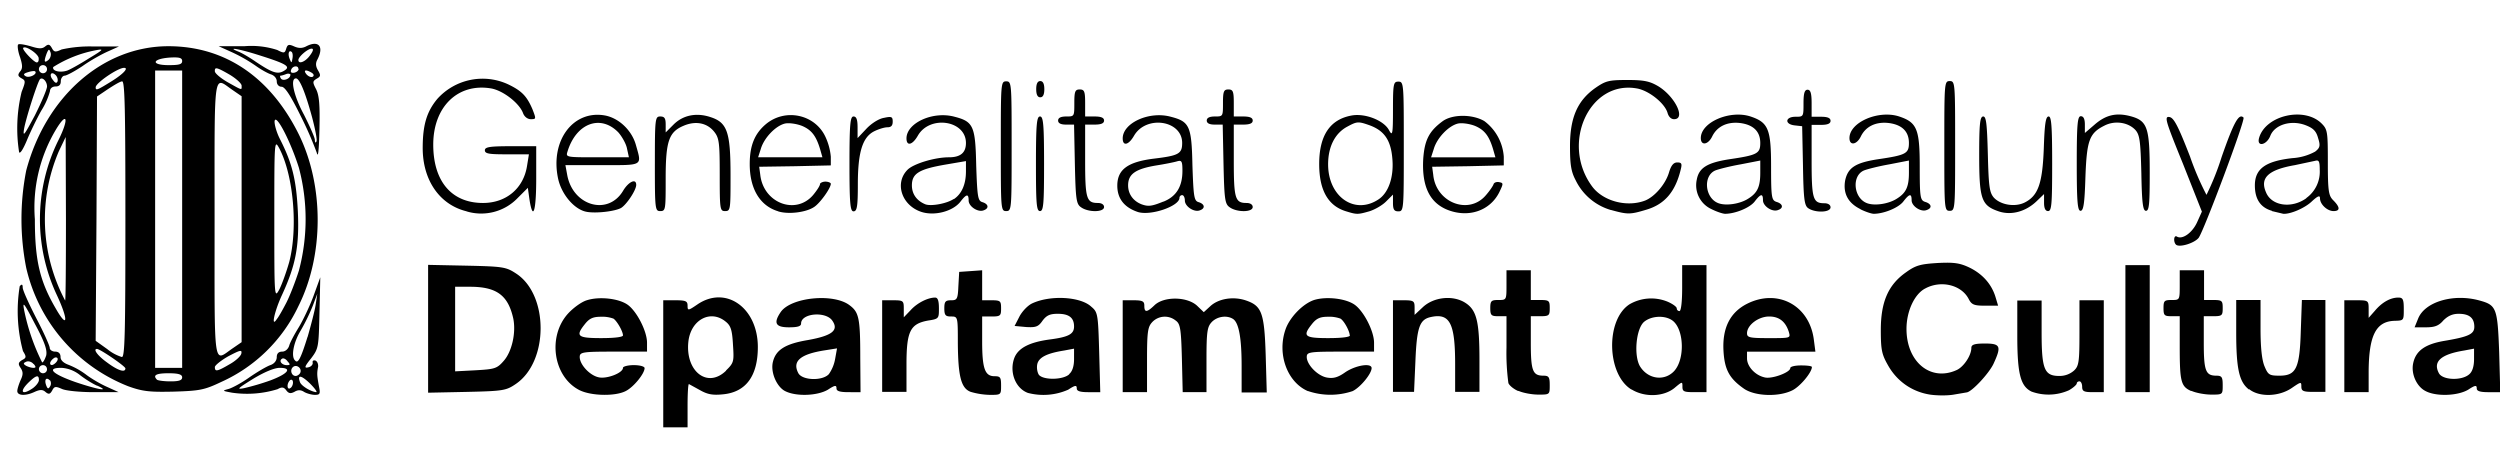 <svg xmlns="http://www.w3.org/2000/svg" viewBox="35 0 925 174"><path d="M280.4 134.6v-23.5h4.5c3.8 0 4.5.3 4.5 2 0 1.9.2 1.9 3.7-.5 10.5-7.1 22.3 1.3 22.3 15.8 0 10.7-4.4 16.7-12.9 17.5-3.9.4-5.8 0-8.6-1.6l-4-2.2c-.3 0-.5 3.6-.5 8v8h-9v-23.5zm23.2 2.5c3-2.9 3-3.4 2.6-9.6-.3-5.4-.8-7-2.7-8.5-5.6-4.6-12.9-.7-13.8 7.4-1.2 11 7.1 17.5 14 10.7zm445.5 8.9c-6.4-1-12-4.7-15.4-10.6-2.4-4.2-2.8-5.7-2.8-13.3 0-10.5 2.8-16.8 9.4-21.4 3.6-2.6 5.4-3 11.7-3.4 6-.3 8.2 0 11.9 1.8 4.8 2.4 8.1 6.2 9.5 11l.9 3h-4.8c-4 0-5-.3-6.1-2.5-2.7-5.2-10.2-7-16-3.9-4 2-7 8.4-7 15 0 12.3 9 19.6 18.6 15.2 2.6-1.2 5.4-5.4 5.4-8.2 0-1.2 1.2-1.6 5-1.6 5.8 0 6.2 1 3.2 7.5-1.7 3.6-8.1 10.5-10 10.6l-4.7.8c-2.2.4-6.1.4-8.8 0zm-707.7-1.3c0-.8.6-2.6 1.2-4 1-2.1 1-3.1 0-4.6-1-1.5-.8-2 .6-2.9 1.6-.8 1.6-1.2.3-3.3a57 57 0 0 1-1.2-24c.8-.9 1.1-.7 1.1.5 0 1 2.3 6 5 11.3 2.8 5.3 5 10.3 5 11 0 .8 1 1.4 2 1.4 1.3 0 2 .7 2 2 0 1.2 1.1 2.2 3 2.9a28 28 0 0 1 6.3 3.5c1.8 1.4 5.3 3.5 7.8 4.6l4.4 2h-9.2c-5 0-10.3-.5-11.8-1.2-2.3-1-2.8-1-3.6.6-.8 1.4-1.3 1.5-2.5.5-1-.9-2-.9-4 0-3.4 1.6-6.4 1.4-6.4-.3Zm5.8-1.1c1.2-.9 2.2-2.2 2.2-3 0-2-1-1.8-3.6.7-3.8 3.6-2.8 5.2 1.4 2.3zm6.2-2.9c-1.3-1.3-2.1-.2-1.3 1.9.5 1.3.8 1.4 1.4.4.5-.7.4-1.8 0-2.3zm17.5 2c-1.6-.7-4.5-2.5-6.4-4a12.1 12.1 0 0 0-6.8-2.6c-5.7 0-3.3 2.3 5.3 5.3 8.3 2.8 13 3.6 8 1.3zm-18.5-6c0-.9-.6-1.6-1.5-1.6s-1.5.7-1.5 1.5.7 1.5 1.5 1.5 1.5-.6 1.5-1.5zm-5-2c-.6-.8-1.8-1.2-2.6-.9-1.2.5-1.3.8-.2 1.5.7.4 2 .8 2.7.8 1 0 1.1-.3.2-1.4zm8.9-1.5c.2-.7-.2-1.1-1-.9-.6.3-1.4 1-1.7 1.8-.2.7.2 1.1.9.9.7-.3 1.5-1 1.8-1.8zm-4.2-1.7c.4-2-.5-4.8-4.2-11.7-4-7.7-4.6-8.5-4-5.2a77 77 0 0 0 6.7 19.5c.4 0 1-1.1 1.5-2.6zm68.8 13.8c-3.7-.7-3.8-.7-1.3-1.4 1.4-.4 4.9-2.3 7.7-4.3 2.9-2 6.3-4 7.7-4.5 1.5-.5 2.4-1.7 2.4-3s.7-2 2-2c1.1 0 2.2-.9 2.6-2.2.3-1.2 2-4.3 3.6-6.9 1.5-2.5 4-7.7 5.4-11.5l2.5-6.9-.3 13.1c-.3 12.7-.3 13.2-3.1 16.9-2.5 3.1-2.6 3.7-1 3.3 1-.2 1.7-1 1.6-1.7-.2-.7.3-1 1-.8.7.3 1.1 1.3 1 2.3-.5 2.5-.4 3.3.3 7.2.6 2.8.4 3.2-1.5 3.2-1.1 0-3-.5-4-1.1-1.2-.8-2.3-.8-3.6 0-1.4.7-2.1.6-3-.6-.9-1.2-1.6-1.3-3.2-.4a38.2 38.2 0 0 1-16.8 1.3zm28.8-3.4c-3.2-3.1-4.8-3.4-3.7-.5.5 1.4 4 3.5 6 3.7.5 0-.5-1.4-2.3-3.2zm-14.8-1.1c6.7-2.5 8.4-4.7 3.6-4.7-2 0-5.8 1.6-9.9 4.1-5.8 3.6-6.2 4-3.2 3.4a90 90 0 0 0 9.5-2.8zm8.5.7c0-.8-.4-1.2-1-.9-.5.4-1 1.3-1 2.2s.5 1.2 1 .8c.6-.3 1-1.3 1-2zm2.6-3.4c1-1.7-1.3-3.6-2.7-2.2-1.1 1.1-.4 3.2 1.1 3.2.5 0 1.2-.4 1.6-1zm-4.6-4.4c-.6-.9-1.6-1.3-2-1-1.4.8-.1 2.4 1.7 2.4 1.3 0 1.4-.2.3-1.4zm7.4-9c1.3-4.5 2.7-9.9 3-12l.6-4-1.7 4.5a73 73 0 0 1-4.5 9.2c-2.6 4.3-3.6 9.6-2 11 1 1.2 2-.4 4.6-8.8zm100.7 19.7c-9.8-4.9-12-19.8-4.4-28.3 1.9-2.1 5-4.4 7-5 4.6-1.5 11.9-.7 15.2 1.7 3.4 2.5 7.1 9.8 7.1 14v3.3H262c-11.5 0-12.5.2-12.5 2 0 2.8 3.7 6.8 7 7.5 3 .7 9-1.6 9-3.5 0-.5 1.8-1 4-1 2.3 0 4 .5 4 1.1 0 2-4 7-7 8.5-3.9 2-12.7 1.8-17-.3zm16-20.3c0-1.5-2.2-5.3-3.5-6.2a12 12 0 0 0-4.7-.7c-2.8 0-4.2.6-5.8 2.6-3.7 4.6-2.9 5.3 6 5.3 5 0 8-.4 8-1zm59.8 20.5c-3-1.7-5.3-7-4.3-10.8 1.1-4.4 4.6-6.6 13-8 8.9-1.6 11.4-3.6 9-7.1-2.3-3.6-11.6-2.9-11.6 1 0 1-1.2 1.4-4.5 1.4-5 0-5.8-1.6-3-5.7 3.8-5.4 19.4-7 25.4-2.5 3.5 2.6 4 4.7 4 19.5l.1 12.7H349c-3.3 0-4.5-.4-4.5-1.4 0-1.3-.6-1.2-3.2.5-3.9 2.3-12 2.6-16 .4zm16.4-6.2a14 14 0 0 0 2.3-5.6l.7-3.9-4.4.7c-9.1 1.4-12.3 4-9.9 8.5 1.5 2.7 9 2.9 11.3.3zm52.5 6.6c-3.6-1.3-4.7-5.7-4.8-18.1 0-9.7 0-9.8-2.5-9.8-2 0-2.5-.4-2.5-3 0-2.5.4-3 2.5-3 2.2 0 2.5-.4 2.7-5.2l.3-5.3 4.3-.3 4.2-.3v11.1h3.5c3.3 0 3.5.3 3.5 3s-.2 3-3.5 3h-3.5v9.1c0 10.2 1 13 4.6 13 2.1 0 2.4.4 2.4 3.4 0 3.5 0 3.5-4.2 3.5a27 27 0 0 1-7-1.1zm21.2.4c-4.8-1.7-7.1-8-5-13.2 1.5-3.5 5.6-5.6 13-6.6 7-.9 9-2 9-4.8 0-3.2-1.8-4.7-6-4.7-3 0-4.2.6-5.7 2.6-1.5 2.2-2.5 2.5-6 2.3l-4.3-.4 1.8-3.5c1-1.9 3-4 4.6-4.8 6.7-3.2 18-2.6 22 1.2 2.4 2 2.5 2.8 2.9 16.9l.4 14.7h-4.4c-3.1 0-4.3-.4-4.3-1.4 0-1.3-.6-1.2-3.2.5a22.7 22.7 0 0 1-14.8 1.2zm15.2-7c1.2-1 1.8-3 1.8-5.5V129l-3.7.7c-6.3 1-9.3 2.5-9.9 5-.3 1.4 0 3.1.6 4 1.7 2 8.9 1.9 11.2-.2zm88.3 6.3c-7.6-3.3-11.4-13.6-8.3-22.7 1.5-4.5 6.4-9.6 10.6-11 4.5-1.4 11.8-.6 15.1 1.8 3.4 2.5 7.1 9.8 7.1 14v3.3H531c-11.7 0-12.5.2-12.5 2 0 2.8 4 7 7.5 7.6 2.3.4 4 0 6.8-2 3.9-2.6 9.7-3.5 9.7-1.5s-4 7-7 8.5a25.7 25.7 0 0 1-16.5 0zm15.5-20.6c0-1.5-2-5.3-3.4-6.2a12 12 0 0 0-4.7-.7c-2.8 0-4.2.6-5.8 2.6-3.7 4.6-2.9 5.3 6 5.3 5 0 8-.4 8-1zm62.4 20.6c-1.7-.7-3.4-2.1-3.7-3a84 84 0 0 1-.7-13.1V117h-3c-2.6 0-3-.3-3-3s.4-3 3-3c3 0 3 0 3-5.5V100h9v11h3.5c3.3 0 3.5.3 3.5 3s-.2 3-3.5 3h-3.5v9.8c0 10.5.7 12.2 4.7 12.2 2 0 2.3.6 2.3 3.5 0 3.5 0 3.5-4.2 3.5-2.3 0-5.7-.6-7.4-1.4zm41.8-.6c-9.1-5.6-9.6-25.7-.7-31.5a16 16 0 0 1 13.8-1.1c2 .8 3.7 2 3.7 2.6 0 .6.5 1 1 1 .6 0 1-3.5 1-8.5v-8.5h9v47H662c-3.9 0-4.5-.2-4.5-2 0-2 0-2-3 .5-4 3.2-10.9 3.5-15.8.5zm16-7c3.7-4.3 3.5-14.3-.2-18-2.5-2.5-8-2.5-11-.1-3.1 2.5-4 12.8-1.5 16.7 3.1 4.8 9.3 5.4 12.8 1.3zm25.8 6.8c-5.5-3.8-7.3-7.1-7.7-14-.5-8.5 2.4-14.3 8.7-17.5 11.3-5.7 23 .5 24.7 13.1l.6 4.6h-25.3v2.5c0 3 3 6.2 6.4 7 2.6.8 9.6-1.8 9.6-3.4 0-.6 1.8-1 4-1s4 .2 4 .6c0 2-4.5 7.4-7.4 8.7-5 2.4-13.5 2.1-17.6-.6zm16.5-21c-1.2-3.9-3.6-5.8-7.3-5.8-4 0-8.2 3.2-8.2 6.2 0 1.6 1 1.8 8.1 1.8 8 0 8 0 7.4-2.2zm89.8 22c-4.1-2-5.3-6.5-5.3-20.7v-13h9v11.7c0 13.8 1 16.2 6.6 16.2a8 8 0 0 0 5.4-2c1.8-1.7 2-3.3 2-14v-12h9v34h-4c-3.3 0-4-.3-4-2 0-1-.4-2-1-2s-1 .4-1 .8-1.3 1.6-2.9 2.5a18.5 18.5 0 0 1-13.8.5zm59.1-.2c-3.9-1.7-4.3-3.5-4.3-16.8V117h-3c-2.7 0-3-.3-3-3s.3-3 3-3c3 0 3 0 3-5.5V100h9v11h3.4c3.3 0 3.5.3 3.5 3s-.2 3-3.5 3h-3.5v9.8c0 10.5.7 12.2 4.7 12.2 2 0 2.3.6 2.3 3.5 0 3.5 0 3.5-4.2 3.5-2.3 0-5.7-.6-7.4-1.4zm21.3-.6c-3.6-2.8-4.7-7.6-4.7-21.2V111h9v10.6c0 7 .5 11.7 1.5 14 1.3 3.1 1.8 3.4 5.5 3.4 6.2 0 7.5-2.7 7.9-16.7l.4-11.3h8.7v34H891c-3.8 0-4.5-.3-4.5-2 0-1.8-.1-1.8-3.6.6-4.7 3.2-12 3.4-15.7.4zm65.2.5c-3.2-1.7-5.3-6.4-4.4-10.3 1-4.6 4.5-7 11.6-8.2 8.9-1.5 11-2.5 11-5.2 0-3.3-1.9-4.8-5.8-4.8-2.3 0-4 .8-5.7 2.5-1.7 2-3.3 2.5-6.4 2.5h-4.2l1.3-3.2c2.5-6.3 13.2-9.4 22.8-6.7 6.2 1.7 6.6 2.8 7.2 19.2l.4 14.7h-4.3c-3.2 0-4.4-.4-4.4-1.4 0-1.3-.6-1.2-3.2.5-3.9 2.3-12 2.6-15.9.4zm16.3-6.1c1.2-1 1.8-3 1.8-5.6V129l-3.7.7c-8.6 1.4-11.6 4.1-9.3 8.4 1.4 2.6 8.5 2.8 11.2.4zm-866.2 4.4a62 62 0 0 1-37.7-43.8 93.1 93.1 0 0 1 0-36c7.3-27.5 28.5-46 52.6-46 20.9 0 37.7 11.4 48.2 32.5 9.4 19 9.4 44.8-.1 63.7a57.7 57.7 0 0 1-28.5 28c-6.3 3-8 3.3-17.5 3.6-8.8.2-11.5 0-17-2zm20-3.3c0-1-1.2-1.5-5-1.5-4.6 0-6 .7-4.3 2.4.4.3 2.6.6 5 .6 3.2 0 4.3-.4 4.3-1.5Zm-21-3.3c0-.8-9.4-7.2-10.5-7.2-1.6 0 .2 2.5 3.7 5 4 3 6.8 3.9 6.8 2.2Zm38.5-1.5c2.2-1.2 4.2-3 4.4-4 .3-1.5-.4-1.3-4.8 1-2.8 1.6-5 3.4-5 4 0 1.8.8 1.7 5.4-1zm-17.5-53.7v-55h-10v110h10v-55zm-21 0c0-40.1-.2-51-1.2-51-.7 0-3 1.4-5.3 2.9l-4 2.7-.2 45.2-.3 45.2 4.2 3a16 16 0 0 0 5.5 3c1.1 0 1.3-8.8 1.3-51Zm39.8 47.7 3.2-2.2v-91l-3.2-2.2c-7.4-5-6.8-9.4-6.8 47.7s-.6 52.7 6.8 47.7zM56 109.1a66 66 0 0 1 .6-57.2c4-8 3.3-11-1-3.8a56.3 56.3 0 0 0-7.7 33c0 15.2 1.8 22.9 7.7 33 4.5 7.9 4.8 4.4.4-5zm84.9 3c1.3-2.5 3.4-7.9 4.7-12a74.1 74.1 0 0 0 0-38c-3-9.6-8.5-20.3-9-17.3-.1 1.2.7 4.1 1.9 6.5 4.6 9 6.1 15.1 6.7 26.8.6 13-.8 20-5.8 30.9-2.9 6.2-4.2 12.5-2 9.1.7-.8 2.2-3.5 3.5-6zM59.4 81l-.1-30.3-2.5 5.2a64 64 0 0 0 2.3 55.3c.2 0 .3-13.6.3-30.2zM142 97c3.3-12.6 1.6-32-3.6-42-1.9-3.5-1.9-3.4-1.9 26s0 29.5 1.9 26c1-2 2.6-6.5 3.6-10zM76.4 30c4.3-2.7 6.3-4.9 4.5-4.9-2.3 0-10.5 5.6-10.5 7.2 0 1.3.5 1.1 6-2.3zm48 1.7c0-.8-2-2.6-4.3-4-5-2.9-5.7-3-5.6-1.3 0 .7 2.1 2.5 4.7 4 5.7 3.2 5.2 3 5.2 1.3Zm-22-9.1c0-1.2-1-1.5-4.6-1.3-6.7.5-7 2.8-.4 2.8 3.9 0 5-.3 5-1.5Zm91 99V98l14.4.3c13.6.3 14.5.5 18.3 3 12 8 11.9 32.6-.3 40.8-3.5 2.4-4.7 2.6-18 2.9l-14.4.3v-23.7Zm28 11.9c3-3.4 4.6-10.4 3.5-15.7-1.9-8.5-6.1-11.7-16-11.7h-5.5v31.3l7.6-.4c7-.4 7.9-.6 10.4-3.5zm140-5.4v-17h4c3.9 0 4 .2 4 3.2v3.1l2.5-2.6c2.4-2.7 6.4-4.7 9.1-4.7 1 0 1.4 1.2 1.4 4 0 3.7 0 3.9-4 4.5-6.6 1.2-8 3.9-8 16.2V145h-9v-17zm89 0v-17h4c3.4 0 4 .4 4 2 0 2.6.9 2.6 3.8-.2 3.5-3.3 12-3.2 15.7.2l2.5 2.4 2.4-2.2c3-2.8 8.4-3.7 13-2.2 6 2 7 4.4 7.5 20.1l.4 14h-9.3v-9.8c0-10.2-1-16-3.2-17.4-2.2-1.4-5.7-1-7.8 1.1-1.7 1.8-2 3.4-2 14v12h-8.8l-.3-12.5c-.3-11.1-.6-12.8-2.3-14a6.4 6.4 0 0 0-8.6.5c-1.7 1.8-2 3.4-2 14v12h-9v-17zm100 0v-17h4c3.7 0 4 .3 4 2.7v2.7l3-2.8c4-3.8 11.1-4.6 15.7-1.7 4.3 2.7 5.3 7 5.3 21.4V145h-9v-10.3c0-15.3-2-19.1-9.4-17.3-3.8 1-4.8 4-5.3 16.3l-.5 11.3h-7.8v-17zm271-6.5V98.1h9v47h-9v-23.5zm81 6.5v-17h4.5c4.4 0 4.5.1 4.5 3.3v3.2l2.3-2.6c2.6-3.1 5.7-4.9 8.7-4.9 1.7 0 2 .7 2 4.3 0 4.2 0 4.2-3.4 4.3-6.9.2-9.5 5.4-9.6 18.7v7.7h-9v-17zm-62.3-37.6c-1-1-.8-3.6.3-3 2 1.3 5.7-1.3 7.5-5.2l1.8-4-7-17.7c-6.5-16-7-17.6-5-17.3 1.6.3 3.1 3 7.6 14.6a104 104 0 0 0 6.1 14.2 98 98 0 0 0 5.6-14c4.5-12.9 6.4-16.3 8.1-14.6.8.7-14.7 42-16.6 44.5-1.6 2-7.2 3.7-8.4 2.5zM207.7 78.2c-10-2.4-16.3-11.5-16.3-23.4 0-8.6 1.5-13.5 5.4-18.2a22.5 22.5 0 0 1 26.2-5.4c5 2.4 6.9 4.3 9 9.2 1.4 3.6 1.4 3.7-.6 3.7-1.2 0-2.4-.9-2.9-2.3-1.4-3.7-7.5-8.4-11.9-9.1-12.2-2-21.3 6.8-21.3 20.8 0 13.6 6.8 21.6 18.4 21.6 8.6 0 15-5.4 16.3-13.7l.7-4.3h-8.1c-6.6 0-8.2-.2-8.2-1.5 0-1.2 1.8-1.5 9.5-1.5h9.5v12c0 12-1.2 16-2.5 7.7l-.6-4.3-3.7 3.7a18.7 18.7 0 0 1-19 5zm44.5.2c-4.5-.7-9.4-6.3-10.7-12.3-3-14 5.5-25.4 17.2-23.4 5.2.9 10.1 5.5 11.6 11 2.2 7.8 2.8 7.4-12.5 7.4h-13.6l.7 3.8c2.2 11.4 15.2 15 20.7 5.6 2-3.3 4.8-4.6 4.8-2.1 0 2-3.7 7.5-5.7 8.6-2.3 1.2-9 2-12.5 1.4zM267 55c-.3-1.7-1.8-4.4-3.2-6-6.6-6.8-15.6-3.4-18.8 7-.7 2.2-.7 2.2 11 2.2h11.7L267 55Zm56 23.2c-6.8-2-10.6-8.3-10.6-17.5 0-6.8 1.8-11.2 5.9-14.7 7.1-6 18-3.8 22 4.4a22 22 0 0 1 2.1 7.6v3.2l-13.2.3-13.3.2.4 3c1.2 10.5 13.2 15 19.6 7.4 1.4-1.7 2.5-3.4 2.5-4 0-.4 1-.9 2-.9s2 .4 2 .8c0 1.6-4 7.2-6.2 8.6-3 2-9.5 2.8-13.3 1.6zm15.5-22.8c-1.5-5.1-3.2-7.3-6.7-8.8-2-.8-4.8-1.2-6.3-.9-3.5.8-7.8 5.3-9 9.4l-1 3.1h23.8l-.8-2.8zm37.4 23c-7.3-2.4-10-10.7-5.1-15.6 2.2-2.2 10-4.6 15.3-4.6 4.3 0 6.3-1.7 6.3-5.3 0-8.4-13.4-10.4-17.8-2.7-2 3.5-4.2 4-4.2 1 0-5.7 9.8-10.2 17.8-8 7 1.8 7.7 3.5 8 18.1.4 11.6.6 13 2.3 13.5 2.3.7 2.5 2.3.5 3-2.1.9-5.6-1.4-5.6-3.6 0-2.6-.8-2.5-3.1.5-2.8 3.5-9.5 5.3-14.4 3.7zm12-4.7c3-2 4.5-5.6 4.5-10.3v-3.8l-7.6 1.3c-9.8 1.7-12.4 3.3-12.4 7.7 0 3.2 1.8 5.7 5 7 2.2.8 8-.3 10.5-2zm68 4.7c-5-1.7-7.5-5-7.5-9.7 0-6 3.9-8.8 13.5-10 9.2-1.1 10.5-1.8 10.5-5.8 0-8.4-13.3-10.4-17.8-2.7-2 3.5-4.2 4-4.2 1 0-5.7 9.8-10.2 17.8-8 7 1.8 7.7 3.5 8 18.1.4 11.6.6 13 2.3 13.5 2.3.7 2.5 2.3.5 3-2.1.9-5.6-1.4-5.6-3.6 0-1-.4-2-1-2s-1 .5-1 1c0 3.1-10.8 6.8-15.5 5.2zm9.6-3.8c4.7-1.9 7-5.5 7-11.4 0-3.6-.3-4-2-3.5-1 .3-4.4 1-7.6 1.5-7.8 1.3-10.5 3.2-10.5 7.4 0 3.2 1.9 5.8 5 7 2.5.9 3.8.7 8-1zm67.6 3.6c-6.7-2-10-7.8-10-17.5 0-10.6 4-16.6 12.2-18 5-.8 11.7 1.9 13.6 5.4 1.3 2.4 1.5 1.8 1.5-7.6 0-9.6.2-10.3 2-10.3 2 0 2 .7 2 24s0 24-2 24c-1.5 0-2-.6-2-3.1V72l-2.6 2.6c-1.4 1.4-4.2 3-6.2 3.6-4.2 1.2-4.6 1.2-8.5 0zm11.9-4.4c3.7-2.4 5.7-8.1 5.2-14.7-.5-7.2-3-10.8-8.6-12.8-4-1.4-4.5-1.4-8 .5-4.6 2.4-7.2 7.4-7.2 14 0 12 9.8 18.8 18.6 13zm26 4c-7-2.6-10-8.8-9.4-19.1.5-6.8 2.1-10.1 7.1-13.8 3.6-2.7 11.1-2.7 15.5-.1a18 18 0 0 1 7.2 13.2v3.2l-13.2.3-13.3.2.4 3c1 10.3 13.2 15 19.5 7.5 1.4-1.6 2.6-3.4 2.8-4 .2-.7 1.2-1 2.1-.8 1.6.3 1.6.5 0 3.8-3.4 6.7-11.1 9.4-18.7 6.6zm16.5-22.4c-1.5-5.1-3.2-7.3-6.7-8.8-2-.8-4.8-1.2-6.3-.9-3.5.8-7.8 5.3-9 9.4l-1 3.1h23.8l-.8-2.8zM631 77.7a21 21 0 0 1-13-11c-1.7-3.2-2.1-5.8-2.1-12.6 0-10.5 2.7-16.8 9.3-21.5 3.9-2.7 5-3 12-3 6.3 0 8.3.5 11.5 2.4 6.2 3.9 10.1 12.1 5.7 12.1-1.1 0-2-.9-2.4-2.3-1-3.6-7-8.4-11.5-9.1-17.5-3-28.1 20.5-16.4 36.3 4 5.4 12.8 7.8 19.6 5.2 3.5-1.4 7.5-6 8.8-10.3.8-2.7 1.7-3.8 3.1-3.8 1.6 0 1.8.5 1.3 2.5-2 8.4-6 13-12.8 15-6 1.8-6.8 1.8-13 .1zm37.3-.3a9.7 9.7 0 0 1-5.5-10.9c.8-4.4 3.8-6.3 12.2-7.6 10.2-1.5 11.3-2.1 11.3-6 0-4.3-2.6-6.8-7.6-7.4-4.7-.5-8.4 1.3-10.2 5-1.5 3.1-4.2 3.5-4.2.6 0-5.9 10.8-10.5 18.4-8 6.6 2.2 7.6 4.7 7.6 18.6 0 11.4.2 12.4 2 13 2.4.7 2.7 2.3.6 3-2.1.9-5.6-1.4-5.6-3.6 0-2.6-.8-2.5-3.1.5-1.8 2.3-7.2 4.5-10.9 4.5-.8 0-3-.7-5-1.7zm13.7-4c3.3-2.1 4.3-4.4 4.3-9.5v-4.5l-7.2 1.4c-4 .7-8.3 1.8-9.5 2.3-4.5 2-3.8 10 1 12 2.8 1.2 8.3.4 11.4-1.7zm41.4 4c-4.7-2.3-6.5-5.9-5.7-10.6 1-4.7 3.7-6.6 12.3-7.9 10.2-1.5 11.3-2.1 11.3-6 0-4.3-2.6-6.8-7.6-7.4-4.7-.5-8.4 1.3-10.2 5-1.5 3.1-4.2 3.5-4.2.6 0-5.9 10.8-10.5 18.4-8 6.6 2.2 7.6 4.7 7.6 18.6 0 11.4.2 12.4 2 13 2.4.7 2.7 2.3.6 3-2.1.9-5.6-1.4-5.6-3.6 0-2.6-.8-2.5-3.1.5-1.8 2.3-7.2 4.5-10.9 4.5-.8 0-3-.7-5-1.7zm13.6-4c3.3-2.1 4.3-4.4 4.3-9.5v-4.5l-7.2 1.4c-4 .7-8.3 1.8-9.5 2.3-4.5 2-3.8 10 1 12 2.8 1.2 8.3.4 11.4-1.7zm37.8 4.9c-6.7-2.2-7.5-4.4-7.5-21 0-11.6.3-14.2 1.5-14.2 1.1 0 1.4 2.7 1.7 14 .3 11.9.6 14.1 2.2 16 2.5 2.7 7.7 3.6 11.3 1.9 5.1-2.5 6.7-7 7.2-20 .3-9.2.7-11.9 1.8-11.9 1 0 1.3 3.3 1.3 17.5 0 15-.2 17.5-1.5 17.5-1 0-1.5-1-1.5-3.1v-3.2l-2.8 2.7c-4 3.8-9.2 5.2-13.7 3.8Zm100.8-.3c-4.2-1.2-6.3-4.3-6.3-9.4 0-6.2 4-9 14-10.1a20 20 0 0 0 8.3-2.4c1.8-1.4 2-2.2 1.1-5-.7-2.6-1.8-3.7-4.7-4.8-5.3-2-11.4-.2-13 4-1.4 3.5-5.2 4.2-4.1.6 2.5-8.3 16.8-11.5 23.1-5.2 2.2 2.2 2.3 3.1 2.3 14.4 0 10.7.3 12.3 2 14 2.6 2.6 2.6 4 .1 4-2.3 0-5-2.5-5-4.7 0-1.2-.7-1-2.9 1-2.5 2.5-8 4.9-10.7 4.7l-4.2-1zm12.7-4.7a12 12 0 0 0 5-10.5c0-3.1-.3-3.7-1.7-3.3l-7.5 1.6c-9.8 1.7-13 4.7-10.7 10 2 5.1 9.5 6.2 15 2.2zm-611-12.7c0-16.8.1-17.5 2-17.5 1.6 0 2 .7 2 3V49l2.9-2.9c3.5-3.5 8.4-4.5 13.6-2.8 6.3 2 7.5 5.5 7.5 21.6 0 12.6 0 13.2-2 13.2-1.9 0-2-.6-2-13.3 0-11.9-.2-13.7-2-16-2.6-3.3-6.8-4.2-11.3-2.3-5.5 2.3-6.7 5.6-6.7 19.6 0 11.4 0 12-2 12-1.9 0-2-.6-2-17.5zm72 0c0-14.8.3-17.5 1.5-17.5 1.1 0 1.5 1.2 1.5 4v4l3.3-3.5c1.9-2 4.6-3.7 6.5-4 2.8-.6 3.2-.4 3.2 1.4 0 1.5-.6 2.1-2 2.1-1.1 0-3.3.7-4.9 1.5-4.3 2.2-6 7.8-6 19.6 0 8.2-.3 10-1.6 10-1.2 0-1.5-2.7-1.5-17.6Zm56-6.5c0-23.3 0-24 2-24s2 .7 2 24 0 24-2 24-2-.6-2-24zm13 6.5c0-14.8.3-17.5 1.5-17.5s1.5 2.7 1.5 17.5-.2 17.5-1.5 17.5-1.5-2.6-1.5-17.5zM435 76.7c-1.8-1.2-2-3-2.3-16l-.3-14.6h-3c-1.9 0-2.9-.5-2.9-1.5s1-1.5 3-1.5c3 0 3 0 3-5 0-4.3.3-5 2-5s2 .7 2 5v5h3.5c2.5 0 3.5.5 3.5 1.5s-1 1.5-3.5 1.5h-3.5v13.3c0 14.1.5 15.7 4.7 15.7 1.4 0 2.3.6 2.3 1.5 0 2-5.9 2-8.5.1zm55 0c-1.8-1.2-2-3-2.3-16l-.3-14.6h-3c-1.9 0-2.9-.5-2.9-1.5s1-1.5 3-1.5c3 0 3 0 3-5 0-4.3.3-5 2-5s2 .7 2 5v5h3.5c2.5 0 3.5.5 3.5 1.5s-1 1.5-3.5 1.5h-3.5v13.3c0 14.1.5 15.7 4.7 15.7 1.4 0 2.3.6 2.3 1.5 0 2-5.9 2-8.5.1zm214 .3c-1.4-1-1.7-3.6-1.9-15.8l-.3-14.5-2.7-.3c-3.9-.4-3.6-3.2.2-3.2 3 0 3 0 3-5 0-3.7.4-5 1.5-5s1.5 1.3 1.5 5v5h3.5c2.5 0 3.5.5 3.5 1.5s-1 1.5-3.5 1.5h-3.5v13.3c0 14.1.5 15.7 4.7 15.7 1.4 0 2.3.6 2.3 1.5 0 2-5.8 2.1-8.3.3zm50.4-23c0-23.3 0-24 2-24s2 .7 2 24 0 24-2 24-2-.6-2-24zm49 6.5c0-14.8.3-17.5 1.5-17.5 1 0 1.5 1 1.5 3.1v3.1l3.5-3c4.2-3.7 8.1-4.6 13.4-3.2 6.3 1.7 7.1 4.2 7.1 21 0 11.5-.2 14-1.4 14-1.1 0-1.5-2.7-1.7-13.9-.3-11.9-.6-14.2-2.2-16-2.7-2.9-7.7-3.6-11.5-1.6-5.6 2.8-6.5 5.5-7 19.2-.3 9.6-.7 12.3-1.8 12.3s-1.4-3.3-1.4-17.5Zm-651.2-4a132 132 0 0 0-6-13.7c-3.7-7.5-5.8-10.7-7-10.7-1 0-1.8-.8-1.8-2 0-1.1-.9-2.2-2.2-2.6-1.2-.4-3.7-1.8-5.5-3.1a58.8 58.8 0 0 0-8.5-4.9l-5.3-2.4h9.5a31 31 0 0 1 12.2 1.4c2.5 1.3 2.8 1.2 3.3-.5.5-1.6 1-1.7 3-.8 1.6.7 2.9.7 4.3 0 4.7-2.5 6.8 0 4.2 4.9-.7 1.3-.6 2.5.3 4 1 1.7 1 2.2-.5 3-1.6 1-1.6 1.3-.2 4 1.1 2.3 1.4 5.7 1.2 14.7-.2 8-.5 10.8-1 8.7zm-1.7-13c-2.6-9.6-4.7-14.5-6-14.5-2.2 0-.9 6.3 3 13.5 2.1 4.2 4 8.4 4 9.3 0 1 .3 1.2.6.5.3-.6-.5-4.6-1.6-8.8zm-8-15.7c0-.5-.8-.7-1.6-.4-1 .4-1.8.6-2.1.6-.3 0-.2.5.1 1 .7 1.2 3.5.2 3.5-1.2Zm7.8-.9c-2.2-1.3-3.2-1-1.9.6.7.8 1.7 1.2 2.3.9.6-.4.4-1-.4-1.5zm-9.9-.9c2.1-1.4.5-2.4-9.3-5.5-7.5-2.4-12.6-3.3-7.9-1.4 1.3.5 4.2 2.2 6.5 3.8 6.3 4.2 8.2 4.8 10.7 3.1zm5-.5c0-1.4-2.2-1.2-2.7.4-.3.8.1 1.2 1.2 1 .9-.2 1.6-.8 1.6-1.4zm-2.4-6.2c-1-1-1.6.4-.9 2.3.7 1.8.8 1.9 1.1.1.2-1 .1-2-.2-2.4zm6.7 1.2c1.2-1.6 1.4-2.5.6-2.5-1.4 0-4.9 3-4.9 4.2 0 1.7 2.6.7 4.3-1.7zm-107.6 36A57 57 0 0 1 43 34c1.5-3.8 1.5-4.2 0-5-1.4-.8-1.5-1.3-.6-2.5 1-1.1 1-2.3 0-5.4-.8-2.2-1-4.3-.7-4.6.3-.4 2.4 0 4.6.6 3.1 1 4.3 1 5.4.1 1.2-1 1.7-.8 2.5.6.8 1.5 1.3 1.6 3.6.5a48 48 0 0 1 11.8-1.1H79L75 19c-2.3 1-6.6 3.4-9.4 5.4-3 2-6 3.6-6.7 3.6-.7 0-1.4 1-1.4 2 0 1.4-.6 2-2 2-1.1 0-2 .7-2 1.7a27 27 0 0 1-3.2 7.2c-1.7 3-4.1 8-5.3 10.9-1.2 2.9-2.4 5-2.8 4.6zM52.4 32c0-1.9-1.7-3.6-2.6-2.7-.9 1-5.2 14.4-5.9 18.4-.5 3.2.1 2.3 4-5 2.5-5 4.5-9.7 4.5-10.7Zm3.2-4.2c-1.7-1.7-2.6 0-1 1.8.8 1.2 1.4 1.3 1.7.5.2-.7-.1-1.7-.7-2.3zM48 26.4c-.2-.2-1.4-.1-2.6.3-1.7.5-1.9.9-.9 1.5 1.3.8 4.5-.8 3.5-1.8zm4.4-.8c0-.8-.6-1.5-1.5-1.5s-1.5.7-1.5 1.5.7 1.5 1.5 1.5 1.5-.6 1.5-1.5zm15.5-4c5.5-3.3 5.7-3.6 2.5-3a45.2 45.2 0 0 0-15.7 6.2c-.5 1.5 2.6 2.2 5.2 1.3 1.1-.4 4.7-2.4 8-4.5zm-18.6-.2c-.4-1.7-4.9-4.6-5.7-3.7-.6.6 4 5.4 5 5.4.6 0 .8-.7.7-1.7zm4.4-2c-.5-1.4-.7-1.3-1.4.3-1.1 3-1 3.8.6 2.5.8-.7 1.1-2 .8-2.8zM418.4 33c0-2 .5-3 1.5-3s1.5 1 1.5 3-.5 3-1.5 3-1.5-1-1.5-3z" fill="currentColor"/></svg>
